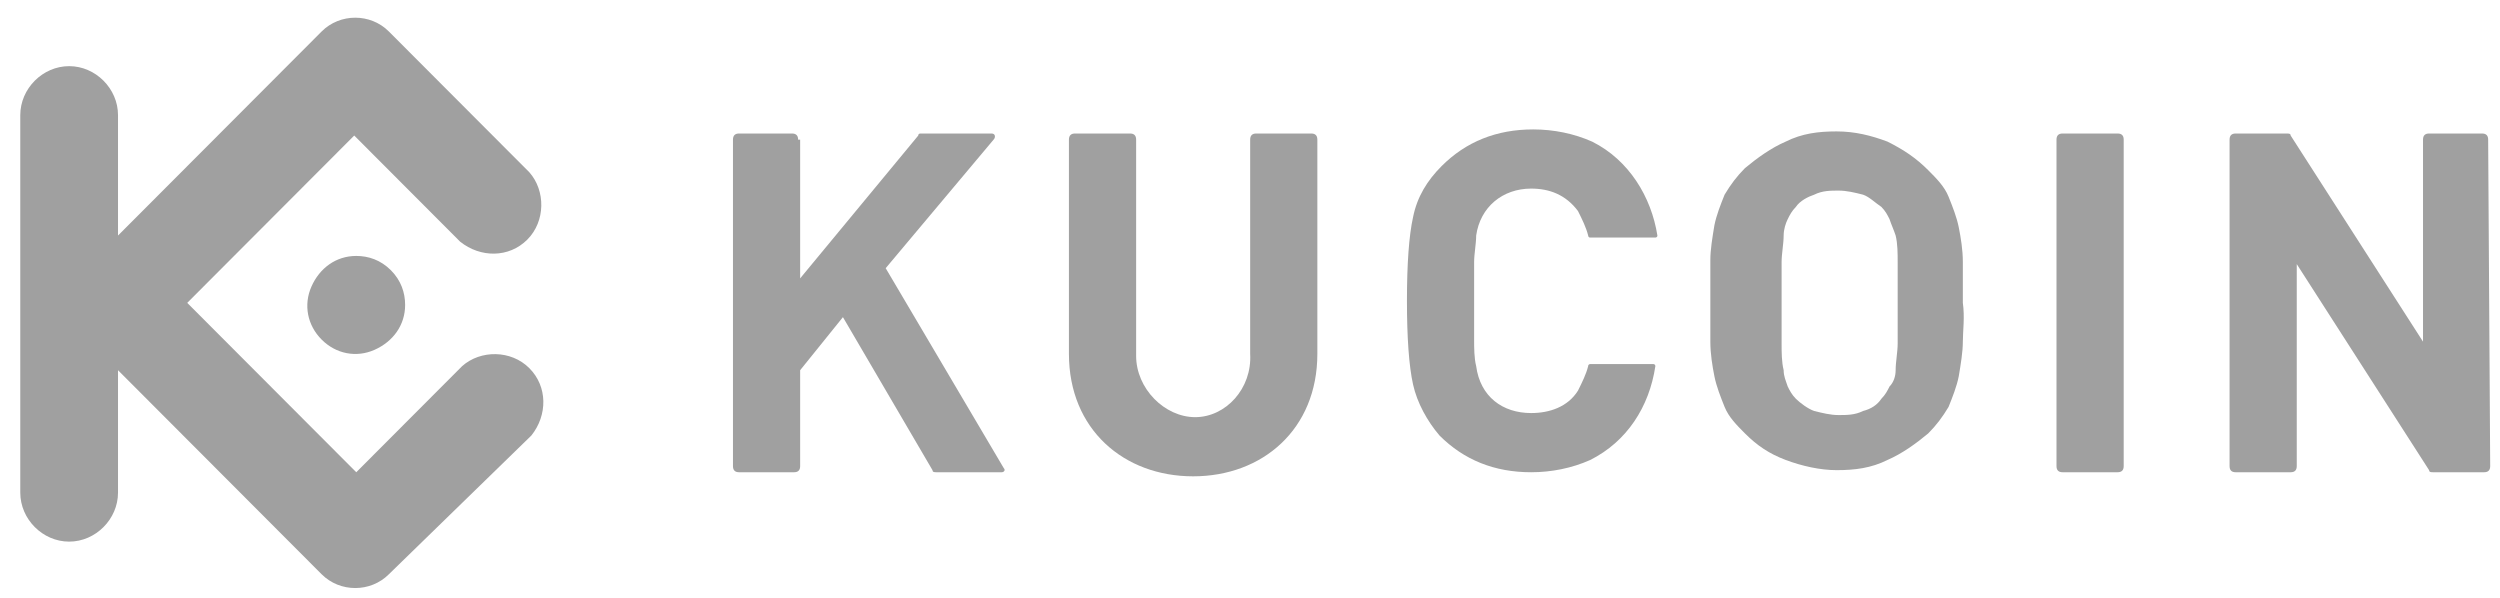 <svg width="117" height="28" viewBox="0 0 117 28" fill="none" xmlns="http://www.w3.org/2000/svg">
<path d="M91.861 14.172C91.861 13.504 91.861 12.835 91.861 12.262C91.861 11.689 91.765 11.116 91.67 10.639C91.575 10.161 91.384 9.684 91.193 9.206C91.003 8.729 90.622 8.347 90.24 7.965C89.669 7.392 89.097 7.01 88.335 6.628C87.572 6.341 86.81 6.15 85.952 6.15C85.095 6.15 84.332 6.246 83.57 6.628C82.903 6.914 82.236 7.392 81.664 7.869C81.283 8.251 80.997 8.633 80.711 9.111C80.52 9.588 80.33 10.066 80.234 10.543C80.139 11.116 80.044 11.689 80.044 12.167C80.044 12.74 80.044 13.408 80.044 14.077C80.044 14.745 80.044 15.414 80.044 15.987C80.044 16.56 80.139 17.133 80.234 17.61C80.33 18.088 80.52 18.565 80.711 19.043C80.902 19.52 81.283 19.902 81.664 20.284C82.236 20.857 82.808 21.239 83.57 21.526C84.332 21.812 85.19 22.003 85.952 22.003C86.81 22.003 87.572 21.908 88.335 21.526C89.002 21.239 89.669 20.762 90.24 20.284C90.622 19.902 90.907 19.52 91.193 19.043C91.384 18.565 91.575 18.088 91.67 17.61C91.765 17.037 91.861 16.464 91.861 15.987C91.861 15.509 91.956 14.841 91.861 14.172ZM88.811 14.172C88.811 14.936 88.811 15.605 88.811 16.082C88.811 16.464 88.716 16.942 88.716 17.324C88.716 17.61 88.621 17.897 88.43 18.088C88.335 18.279 88.239 18.47 88.049 18.661C87.858 18.947 87.572 19.138 87.191 19.234C86.81 19.425 86.429 19.425 86.047 19.425C85.666 19.425 85.285 19.329 84.904 19.234C84.618 19.138 84.237 18.852 84.046 18.661C83.856 18.47 83.76 18.279 83.665 18.088C83.57 17.801 83.475 17.61 83.475 17.324C83.379 16.942 83.379 16.464 83.379 16.082C83.379 15.605 83.379 14.936 83.379 14.172C83.379 13.408 83.379 12.74 83.379 12.262C83.379 11.88 83.475 11.403 83.475 11.021C83.475 10.734 83.57 10.448 83.665 10.257C83.76 10.066 83.856 9.875 84.046 9.684C84.237 9.397 84.618 9.206 84.904 9.111C85.285 8.92 85.666 8.92 86.047 8.92C86.429 8.92 86.81 9.015 87.191 9.111C87.477 9.206 87.763 9.493 88.049 9.684C88.239 9.875 88.335 10.066 88.43 10.257C88.525 10.543 88.621 10.734 88.716 11.021C88.811 11.403 88.811 11.88 88.811 12.262C88.811 12.835 88.811 13.408 88.811 14.172Z" fill="#A0A0A0"/>
<path d="M116.446 6.535C116.446 6.344 116.351 6.248 116.16 6.248H113.683C113.492 6.248 113.397 6.344 113.397 6.535V15.989L107.203 6.344C107.203 6.248 107.107 6.248 107.012 6.248H104.63C104.439 6.248 104.344 6.344 104.344 6.535V21.814C104.344 22.006 104.439 22.101 104.63 22.101H107.203C107.393 22.101 107.488 22.006 107.488 21.814V12.36L113.683 22.006C113.683 22.101 113.778 22.101 113.873 22.101H116.256C116.446 22.101 116.541 22.006 116.541 21.814L116.446 6.535Z" fill="#A0A0A0"/>
<path d="M99.389 6.535C99.389 6.344 99.294 6.248 99.103 6.248H96.53C96.339 6.248 96.244 6.344 96.244 6.535V21.814C96.244 22.006 96.339 22.101 96.53 22.101H99.103C99.294 22.101 99.389 22.006 99.389 21.814V6.535Z" fill="#A0A0A0"/>
<path d="M68.989 14.174C68.989 13.41 68.989 12.742 68.989 12.264C68.989 11.882 69.085 11.405 69.085 11.023C69.275 9.686 70.324 8.826 71.658 8.826C72.515 8.826 73.278 9.113 73.85 9.877C74.04 10.259 74.231 10.641 74.326 11.023C74.326 11.023 74.326 11.118 74.421 11.118H77.471C77.471 11.118 77.566 11.118 77.566 11.023C77.28 9.208 76.232 7.489 74.516 6.63C73.659 6.248 72.706 6.057 71.753 6.057C70.038 6.057 68.608 6.63 67.465 7.776C66.798 8.444 66.321 9.208 66.131 10.163C65.94 11.023 65.845 12.36 65.845 14.079C65.845 15.798 65.94 17.135 66.131 17.994C66.321 18.854 66.798 19.713 67.369 20.382C68.513 21.528 69.942 22.101 71.658 22.101C72.611 22.101 73.564 21.91 74.421 21.528C76.136 20.668 77.185 19.045 77.471 17.135C77.471 17.135 77.471 17.039 77.375 17.039H74.421C74.421 17.039 74.326 17.039 74.326 17.135C74.231 17.517 74.04 17.899 73.85 18.281C73.373 19.045 72.515 19.331 71.658 19.331C70.324 19.331 69.275 18.567 69.085 17.135C68.989 16.753 68.989 16.275 68.989 15.893C68.989 15.607 68.989 14.938 68.989 14.174Z" fill="#A0A0A0"/>
<path d="M37.352 6.535C37.352 6.344 37.257 6.248 37.066 6.248H34.589C34.398 6.248 34.303 6.344 34.303 6.535V21.814C34.303 22.006 34.398 22.101 34.589 22.101H37.162C37.352 22.101 37.447 22.006 37.447 21.814V17.326L39.449 14.843L43.642 22.006C43.642 22.101 43.737 22.101 43.832 22.101H46.882C46.977 22.101 47.072 22.006 46.977 21.91L41.45 12.551L46.5 6.535C46.596 6.439 46.596 6.248 46.405 6.248H43.07C43.07 6.248 42.974 6.248 42.974 6.344L37.447 13.028V6.535H37.352Z" fill="#A0A0A0"/>
<path d="M55.935 19.523C54.505 19.523 53.171 18.186 53.171 16.657V6.535C53.171 6.344 53.076 6.248 52.885 6.248H50.312C50.122 6.248 50.026 6.344 50.026 6.535V16.562C50.026 20.096 52.599 22.292 55.839 22.292C59.079 22.292 61.652 20.096 61.652 16.562V6.535C61.652 6.344 61.557 6.248 61.366 6.248H58.794C58.603 6.248 58.508 6.344 58.508 6.535V16.562C58.603 18.186 57.364 19.523 55.935 19.523Z" fill="#A0A0A0"/>
<path fill-rule="evenodd" clip-rule="evenodd" d="M8.763 14.174L16.673 22.101L21.628 17.135C22.486 16.371 23.915 16.371 24.773 17.23C25.631 18.09 25.631 19.427 24.868 20.382L18.198 26.876C17.34 27.735 15.911 27.735 15.053 26.876L5.523 17.326V23.056C5.523 24.297 4.475 25.348 3.236 25.348C1.997 25.348 0.949 24.297 0.949 23.056V5.388C0.949 4.147 1.997 3.096 3.236 3.096C4.475 3.096 5.523 4.147 5.523 5.388V11.023L15.053 1.473C15.911 0.613 17.34 0.613 18.198 1.473L24.773 8.062C25.535 8.922 25.535 10.354 24.678 11.214C23.82 12.073 22.486 12.073 21.533 11.309L16.578 6.343L8.763 14.174ZM16.673 11.978C15.72 11.978 14.957 12.551 14.576 13.41C14.195 14.27 14.386 15.225 15.053 15.893C15.72 16.562 16.673 16.753 17.53 16.371C18.388 15.989 18.96 15.225 18.96 14.27C18.96 13.697 18.769 13.124 18.293 12.646C17.816 12.169 17.245 11.978 16.673 11.978Z" fill="#A0A0A0"/>
</svg>
